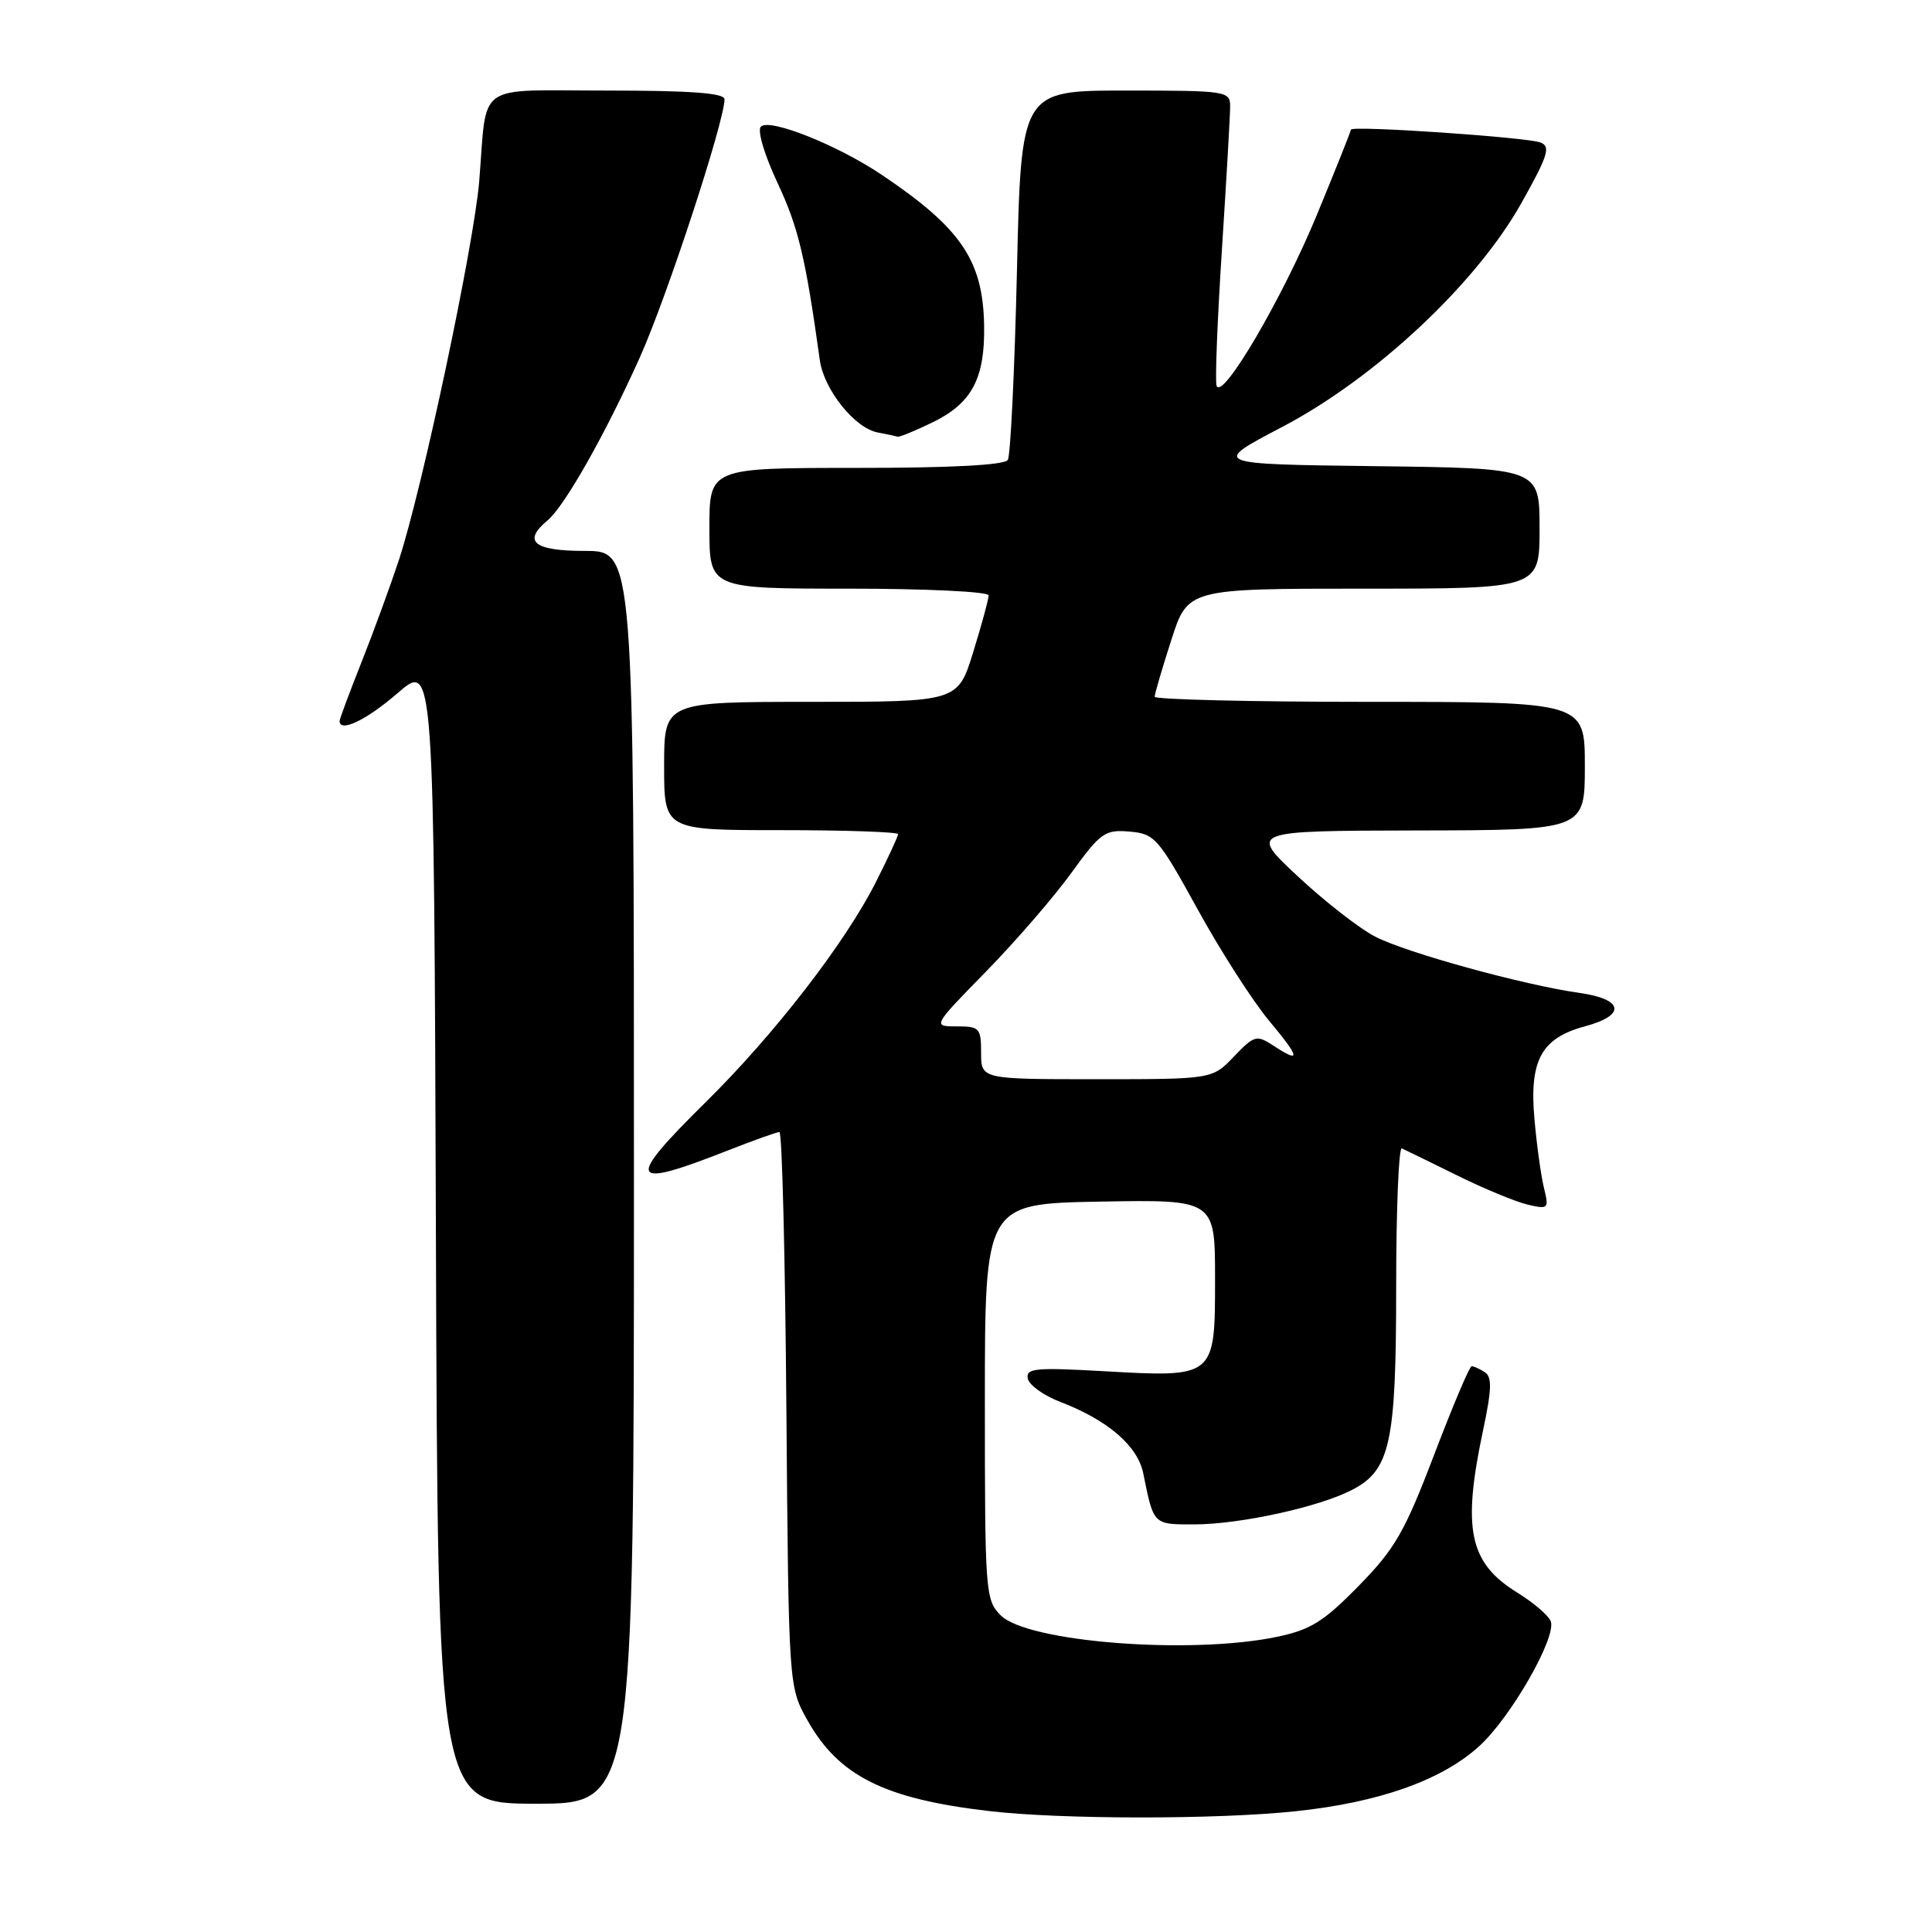 <?xml version="1.0" encoding="UTF-8" standalone="no"?>
<!DOCTYPE svg PUBLIC "-//W3C//DTD SVG 1.1//EN" "http://www.w3.org/Graphics/SVG/1.1/DTD/svg11.dtd" >
<svg xmlns="http://www.w3.org/2000/svg" xmlns:xlink="http://www.w3.org/1999/xlink" version="1.1" viewBox="0 0 256 256">
 <g >
 <path fill="currentColor"
d=" M 171.67 240.00 C 182.74 238.83 190.98 235.92 195.98 231.40 C 200.16 227.62 206.29 216.93 205.48 214.82 C 205.19 214.06 203.20 212.36 201.05 211.03 C 194.67 207.09 193.73 202.65 196.51 189.55 C 197.67 184.07 197.72 182.44 196.74 181.82 C 196.06 181.38 195.28 181.03 195.00 181.03 C 194.72 181.03 192.49 186.31 190.03 192.77 C 186.12 203.01 184.85 205.22 180.03 210.14 C 175.38 214.89 173.65 215.96 169.20 216.89 C 157.77 219.28 136.16 217.60 132.61 214.05 C 130.57 212.02 130.50 211.06 130.50 185.72 C 130.50 159.50 130.50 159.50 145.75 159.22 C 161.00 158.95 161.00 158.95 161.00 169.44 C 161.00 182.56 161.04 182.53 146.24 181.69 C 137.18 181.18 135.91 181.30 136.19 182.67 C 136.36 183.53 138.30 184.92 140.50 185.76 C 146.81 188.19 150.76 191.59 151.49 195.24 C 152.88 202.10 152.77 202.00 158.32 201.99 C 164.34 201.97 174.77 199.69 179.13 197.43 C 184.23 194.80 185.00 191.26 185.00 170.45 C 185.00 160.21 185.34 151.98 185.75 152.17 C 186.16 152.35 189.43 153.95 193.00 155.71 C 196.57 157.48 200.80 159.23 202.39 159.61 C 205.18 160.26 205.26 160.18 204.58 157.39 C 204.19 155.80 203.62 151.69 203.32 148.25 C 202.63 140.50 204.24 137.55 210.00 136.00 C 215.51 134.52 215.16 132.39 209.25 131.56 C 201.89 130.52 186.44 126.27 182.26 124.13 C 180.19 123.08 175.57 119.48 172.00 116.15 C 165.50 110.09 165.50 110.09 187.75 110.04 C 210.00 110.00 210.00 110.00 210.00 101.50 C 210.00 93.00 210.00 93.00 181.50 93.00 C 165.82 93.00 153.00 92.69 153.00 92.32 C 153.00 91.95 153.99 88.57 155.20 84.82 C 157.39 78.00 157.39 78.00 180.70 78.00 C 204.00 78.00 204.00 78.00 204.00 70.02 C 204.00 62.04 204.00 62.04 182.25 61.77 C 160.50 61.50 160.50 61.50 169.90 56.57 C 182.26 50.09 195.63 37.57 201.62 26.86 C 205.13 20.60 205.50 19.41 204.12 18.88 C 202.28 18.18 179.00 16.60 179.00 17.18 C 179.00 17.39 176.97 22.47 174.49 28.48 C 169.89 39.61 161.90 53.21 161.20 51.11 C 160.99 50.47 161.31 42.36 161.91 33.08 C 162.51 23.79 163.00 15.25 163.00 14.10 C 163.00 12.07 162.55 12.00 149.15 12.00 C 135.30 12.00 135.30 12.00 134.75 35.94 C 134.44 49.11 133.90 60.36 133.54 60.94 C 133.11 61.63 126.04 62.00 113.44 62.00 C 94.00 62.00 94.00 62.00 94.00 70.00 C 94.00 78.00 94.00 78.00 112.50 78.00 C 122.71 78.00 131.00 78.40 131.00 78.89 C 131.00 79.39 130.08 82.76 128.96 86.39 C 126.92 93.00 126.92 93.00 107.46 93.00 C 88.00 93.00 88.00 93.00 88.00 101.50 C 88.00 110.00 88.00 110.00 103.50 110.00 C 112.03 110.00 119.00 110.24 119.00 110.53 C 119.00 110.82 117.67 113.69 116.05 116.90 C 112.00 124.92 102.64 137.03 93.58 145.97 C 82.75 156.66 83.21 157.65 96.58 152.39 C 99.92 151.08 102.94 150.00 103.28 150.00 C 103.63 150.00 104.04 166.54 104.20 186.75 C 104.50 223.50 104.50 223.50 107.00 227.96 C 111.13 235.32 117.18 238.35 131.00 239.97 C 140.55 241.09 161.16 241.11 171.67 240.00 Z  M 84.00 156.00 C 84.00 73.00 84.00 73.00 77.50 73.00 C 70.73 73.00 69.19 71.75 72.55 68.96 C 74.80 67.09 80.16 57.63 84.76 47.41 C 88.34 39.45 96.00 16.10 96.00 13.15 C 96.00 12.33 91.49 12.00 80.52 12.00 C 62.71 12.00 64.59 10.67 63.50 24.00 C 62.80 32.48 55.97 64.70 52.87 74.16 C 51.74 77.59 49.51 83.69 47.91 87.72 C 46.31 91.75 45.00 95.27 45.00 95.53 C 45.00 97.12 48.55 95.42 52.69 91.84 C 57.50 87.67 57.50 87.67 57.76 163.34 C 58.01 239.00 58.01 239.00 71.01 239.00 C 84.00 239.00 84.00 239.00 84.00 156.00 Z  M 123.52 55.99 C 128.78 53.45 130.53 50.16 130.40 43.07 C 130.24 34.49 127.32 30.21 116.86 23.18 C 110.98 19.22 101.97 15.63 100.82 16.78 C 100.32 17.28 101.28 20.51 103.06 24.31 C 105.80 30.17 106.73 34.09 108.63 47.72 C 109.17 51.62 113.24 56.71 116.28 57.30 C 117.50 57.53 118.70 57.79 118.93 57.86 C 119.17 57.94 121.24 57.10 123.52 55.99 Z  M 130.00 139.50 C 130.00 136.22 129.79 136.00 126.78 136.00 C 123.55 136.00 123.55 136.00 130.64 128.75 C 134.54 124.76 139.63 118.89 141.94 115.69 C 145.84 110.31 146.40 109.91 149.67 110.19 C 153.02 110.48 153.47 111.01 158.70 120.50 C 161.72 126.00 165.98 132.64 168.16 135.25 C 172.32 140.24 172.43 140.98 168.65 138.50 C 166.51 137.11 166.18 137.20 163.50 140.00 C 160.63 143.00 160.63 143.00 145.31 143.00 C 130.00 143.00 130.00 143.00 130.00 139.50 Z "/>
</g>
</svg>